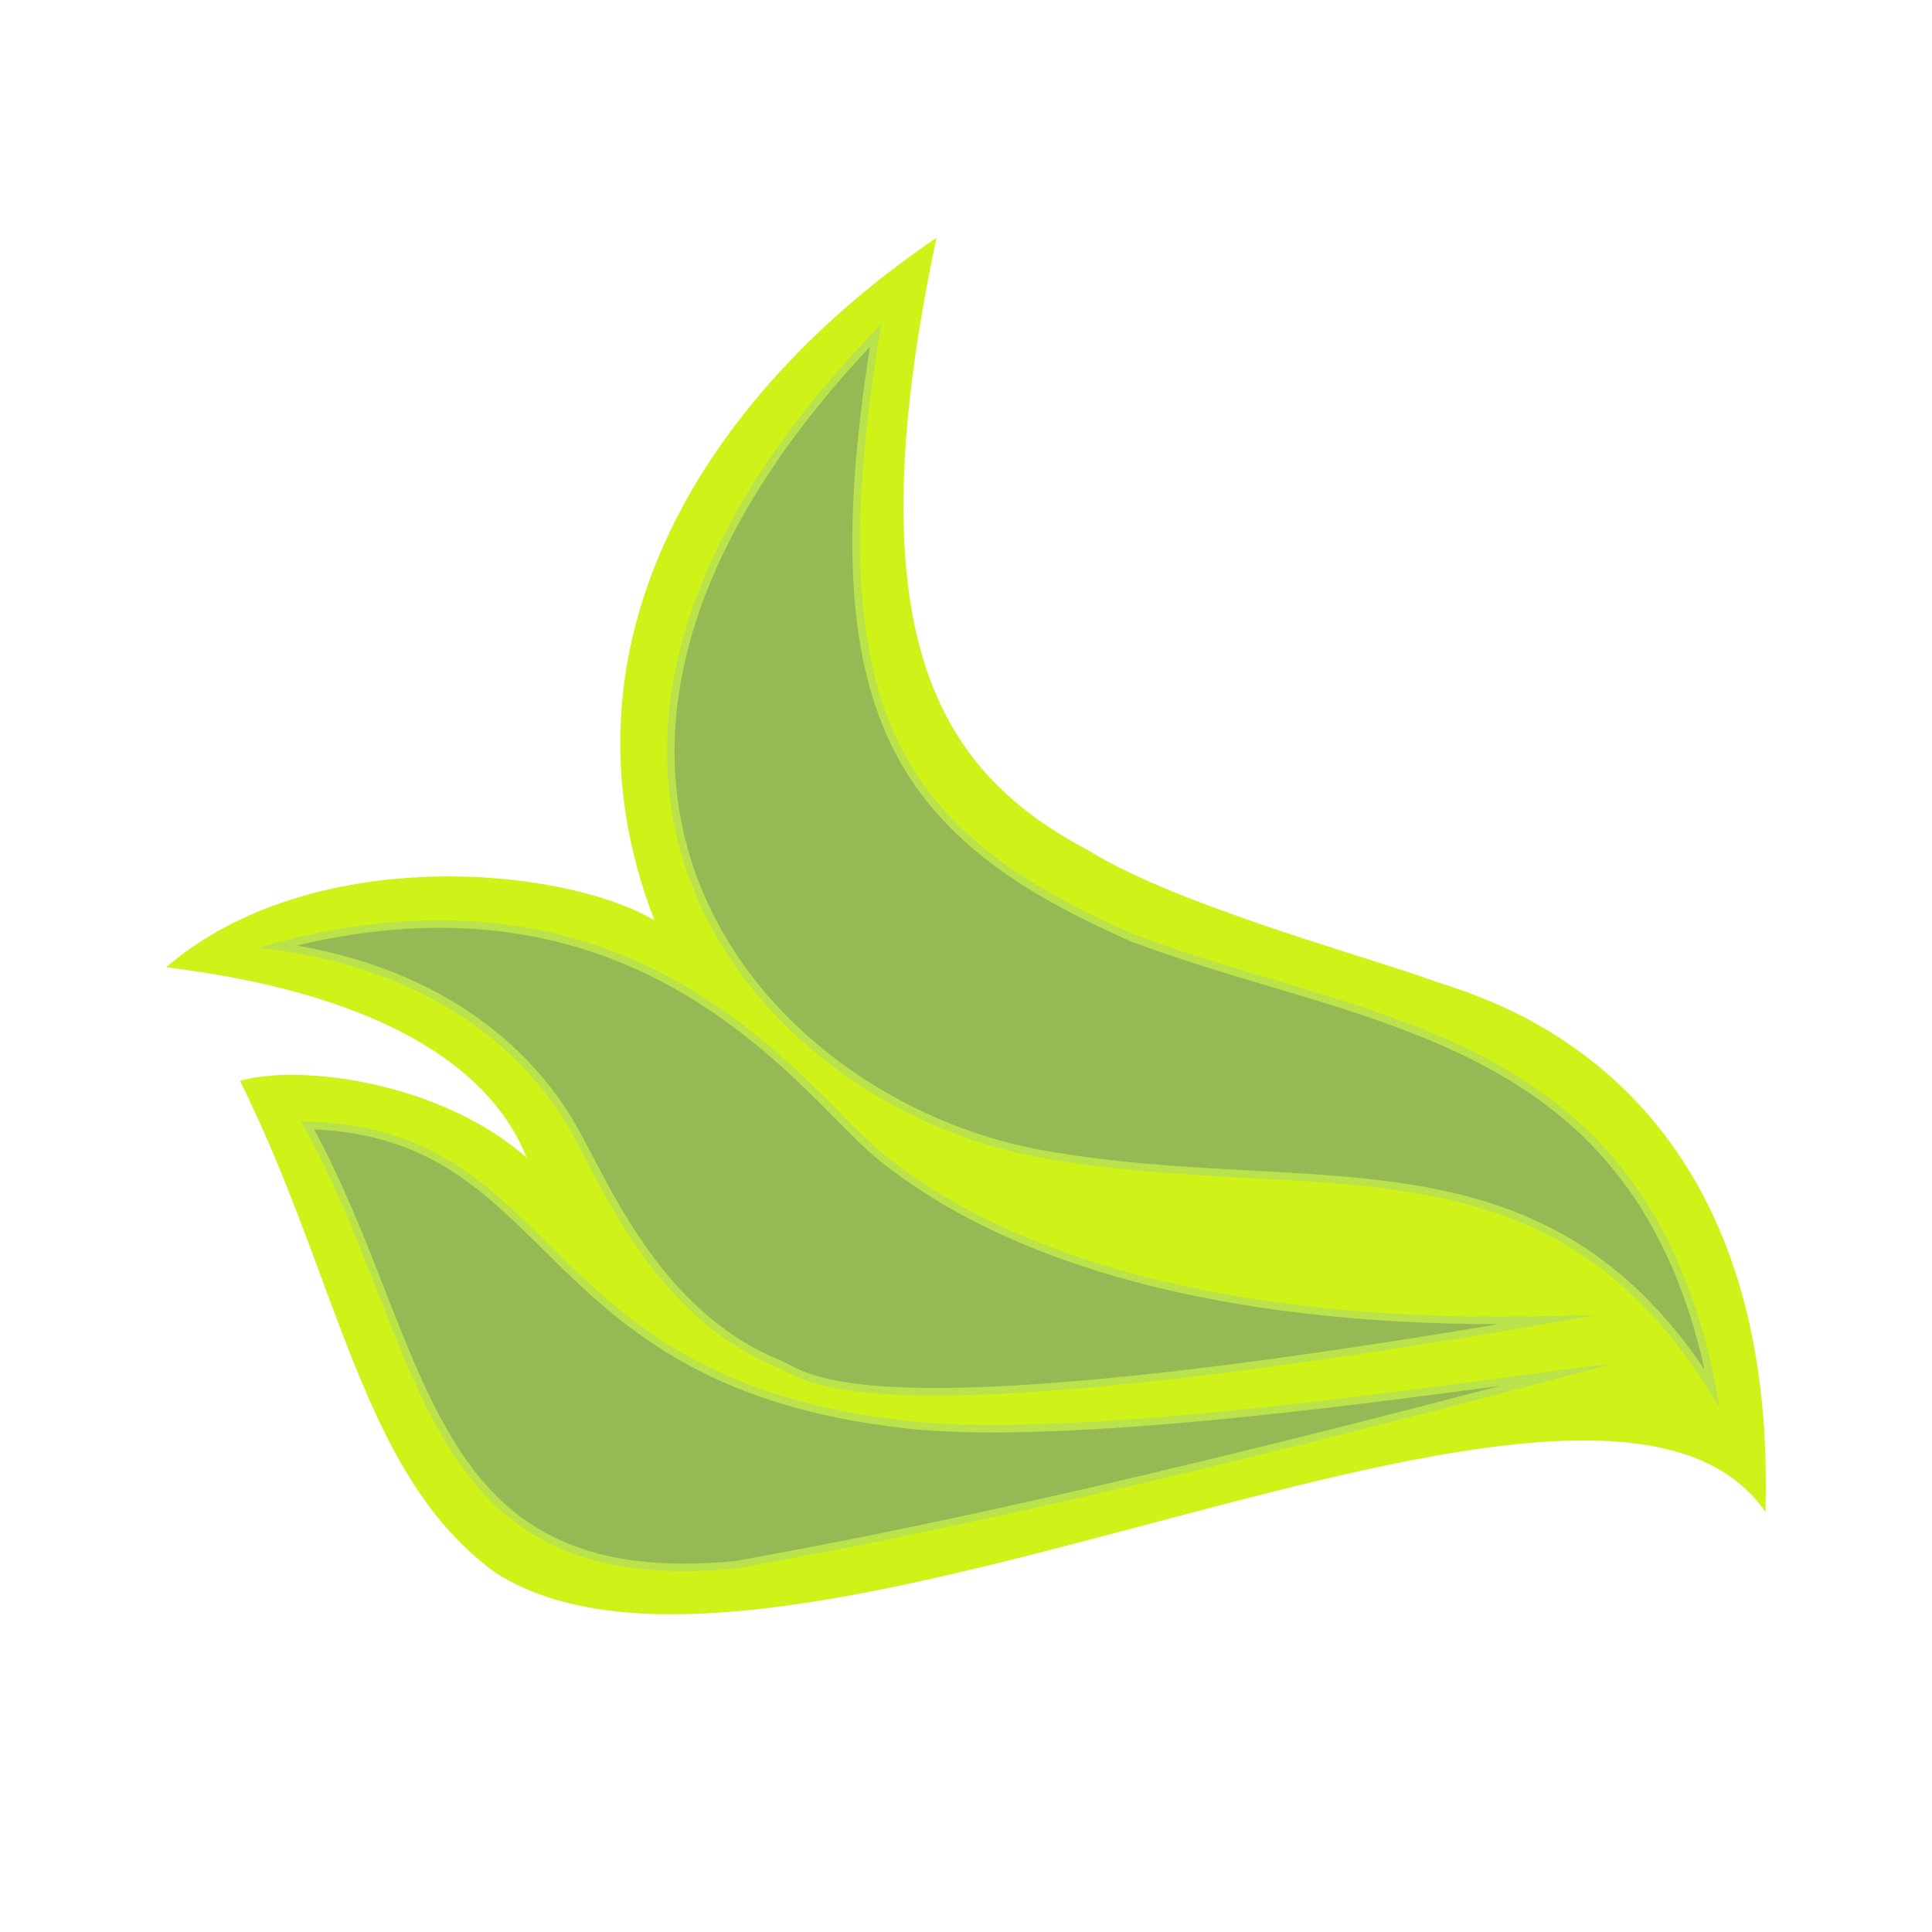 <?xml version="1.0" encoding="utf-8"?>
<!-- Generator: Adobe Illustrator 15.0.0, SVG Export Plug-In . SVG Version: 6.00 Build 0)  -->
<!DOCTYPE svg PUBLIC "-//W3C//DTD SVG 1.1//EN" "http://www.w3.org/Graphics/SVG/1.1/DTD/svg11.dtd">
<svg version="1.1" id="Layer_1" xmlns:x="http://ns.adobe.com/Extensibility/1.0/" xmlns:i="http://ns.adobe.com/AdobeIllustrator/10.0/" xmlns:graph="http://ns.adobe.com/Graphs/1.0/"
	 xmlns="http://www.w3.org/2000/svg" xmlns:xlink="http://www.w3.org/1999/xlink" x="0px" y="0px" width="512px" height="512px"
	 viewBox="0 0 512 512" enable-background="new 0 0 512 512" xml:space="preserve">
<path fill="#CFF219" d="M139.608,306.85c-22.55-20-59.8-25.012-75.998-20.422c26.529,53.543,32.152,104.394,67.632,130.32
	c75.178,48.401,291.381-81.81,336.621-16.045c3.586-118.57-77.752-136.936-88.793-141.046
	c-15.072-5.616-67.359-19.744-90.633-34.275c-37.875-20.171-63.229-53.995-40.26-162.353
	c-60.855,41.236-103.192,107.297-74.747,180.849c-24.635-14.411-91.03-20.502-129.409,12.459
	C63.602,258.834,123.74,267.221,139.608,306.85z"/>
<g>
	<path fill="#95BA55" d="M453.768,367.946c-32.619-51.925-74.346-54.17-122.449-56.758c-17.805-0.958-36.217-1.948-55.584-5.453
		c-36.346-6.58-79.321-32.97-93.4-77.089c-9.639-30.207-8.699-78.84,49.713-139.786c-8.196,50.165-6.692,83.444,4.813,107.63
		c12.709,26.716,37.841,40.789,63.106,52.018c11.958,4.542,24.472,8.267,36.573,11.867c25.848,7.691,52.574,15.646,73.82,31.687
		C432.938,309.106,447.168,333.969,453.768,367.946z"/>
	<path fill="#BAE24B" d="M230.546,91.896c-7.648,48.604-5.94,81.163,5.41,105.024c12.849,27.01,38.162,41.195,63.604,52.501
		l0.051,0.023l0.052,0.02c11.94,4.535,24.474,8.263,36.593,11.87c25.762,7.665,52.4,15.593,73.504,31.524
		c11.287,8.523,20.215,18.638,27.291,30.922c6.506,11.29,11.336,24.182,14.666,39.18c-32.438-48.043-73.367-50.242-120.344-52.77
		c-17.775-0.957-36.154-1.945-55.46-5.438c-19.972-3.617-39.905-12.637-56.131-25.397c-17.658-13.888-30.277-31.527-36.495-51.013
		c-6.415-20.104-5.996-41.611,1.246-63.925C192.271,140.572,207.74,116.199,230.546,91.896 M233.559,85.859
		c-113.577,116.221-34.132,207.076,41.998,220.859c73.816,13.357,135.709-9.588,180.152,66.356
		c-16.91-101.471-92.268-101.528-155.337-125.482C240.242,220.871,215.815,190.806,233.559,85.859L233.559,85.859z"/>
</g>
<g>
	<path fill="#95BA55" d="M247.887,368.824c-27.171-0.001-35.032-4.109-39.256-6.318c-0.798-0.416-1.487-0.776-2.185-1.061
		c-27.51-11.201-41.295-37.471-50.417-54.854c-1.814-3.457-3.382-6.443-4.874-8.978c-8.789-14.878-30.396-40.252-77.575-46.812
		c14.876-3.935,29.275-5.926,42.871-5.926c55.274,0,87.075,32.129,106.075,51.325c4.085,4.127,7.613,7.691,10.59,10.107
		c35.12,28.527,91.921,43.605,164.259,43.604c4.676,0,8.865-0.062,12.447-0.133c-73.359,12.638-127.803,19.041-161.926,19.041
		C247.892,368.824,247.892,368.824,247.887,368.824z"/>
	<path fill="#BAE24B" d="M116.452,245.878c54.857,0,86.474,31.943,105.364,51.029c4.105,4.147,7.651,7.729,10.67,10.181
		c35.27,28.647,92.217,43.803,164.7,43.828c-67.037,11.227-117.185,16.908-149.298,16.908c-26.925,0-34.645-4.036-38.792-6.204
		c-0.821-0.43-1.53-0.8-2.271-1.103c-27.171-11.062-40.854-37.137-49.908-54.391c-1.821-3.469-3.394-6.465-4.899-9.021
		c-8.571-14.513-29.201-38.901-73.415-46.532C91.704,247.455,104.399,245.878,116.452,245.878 M116.452,243.878
		c-14.375,0-30.311,2.171-47.98,7.308c49.892,5.317,72.835,31.722,81.823,46.938c9.087,15.431,22.512,50.704,55.775,64.248
		c4.403,1.792,9.628,7.453,41.817,7.453c29.306,0,80.964-4.688,174.734-21.26c-0.342-0.013-0.758-0.019-1.24-0.019
		c-3.928,0-12.453,0.369-24.006,0.369c-39.811,0-115.618-4.384-163.629-43.382C217.353,292.229,184.284,243.878,116.452,243.878
		L116.452,243.878z"/>
</g>
<g>
	<path fill="#95BA55" d="M181.296,415.383c-23.642,0-40.659-6.848-53.554-21.551c-11.683-13.32-18.975-31.955-26.693-51.684
		c-5.639-14.407-11.462-29.289-19.521-43.924c31.402,0.922,46.052,15.383,62.969,32.08c19.624,19.369,41.867,41.323,95.887,47.264
		c6.339,0.694,13.982,1.047,22.72,1.047c42.578,0,102.822-8.114,138.818-12.963c4.252-0.572,8.094-1.09,11.477-1.536
		c-128.476,34.151-188.893,45.179-218.435,50.57C190.253,415.145,185.627,415.383,181.296,415.383z"/>
	<path fill="#BAE24B" d="M83.25,299.293c29.813,1.393,44.1,15.491,60.545,31.725c19.74,19.484,42.115,41.567,96.481,47.546
		c6.374,0.698,14.055,1.052,22.828,1.052c40.969,0,98.223-7.494,134.598-12.385c-117.787,30.928-174.484,41.284-202.834,46.458
		c-4.731,0.462-9.297,0.694-13.57,0.694c-23.333,0-40.111-6.738-52.802-21.21c-11.567-13.188-18.828-31.743-26.515-51.389
		C96.529,327.854,90.904,313.479,83.25,299.293 M79.808,297.188c31.572,56.161,30.056,119.193,101.488,119.193
		c4.343,0,8.941-0.23,13.848-0.713c30.9-5.64,95.493-17.54,232.038-54.2c-16.936,1.387-107.059,16.146-164.078,16.146
		c-8.364,0-16.005-0.316-22.609-1.04C139.558,365.477,150.294,298.123,79.808,297.188L79.808,297.188z"/>
</g>
</svg>
